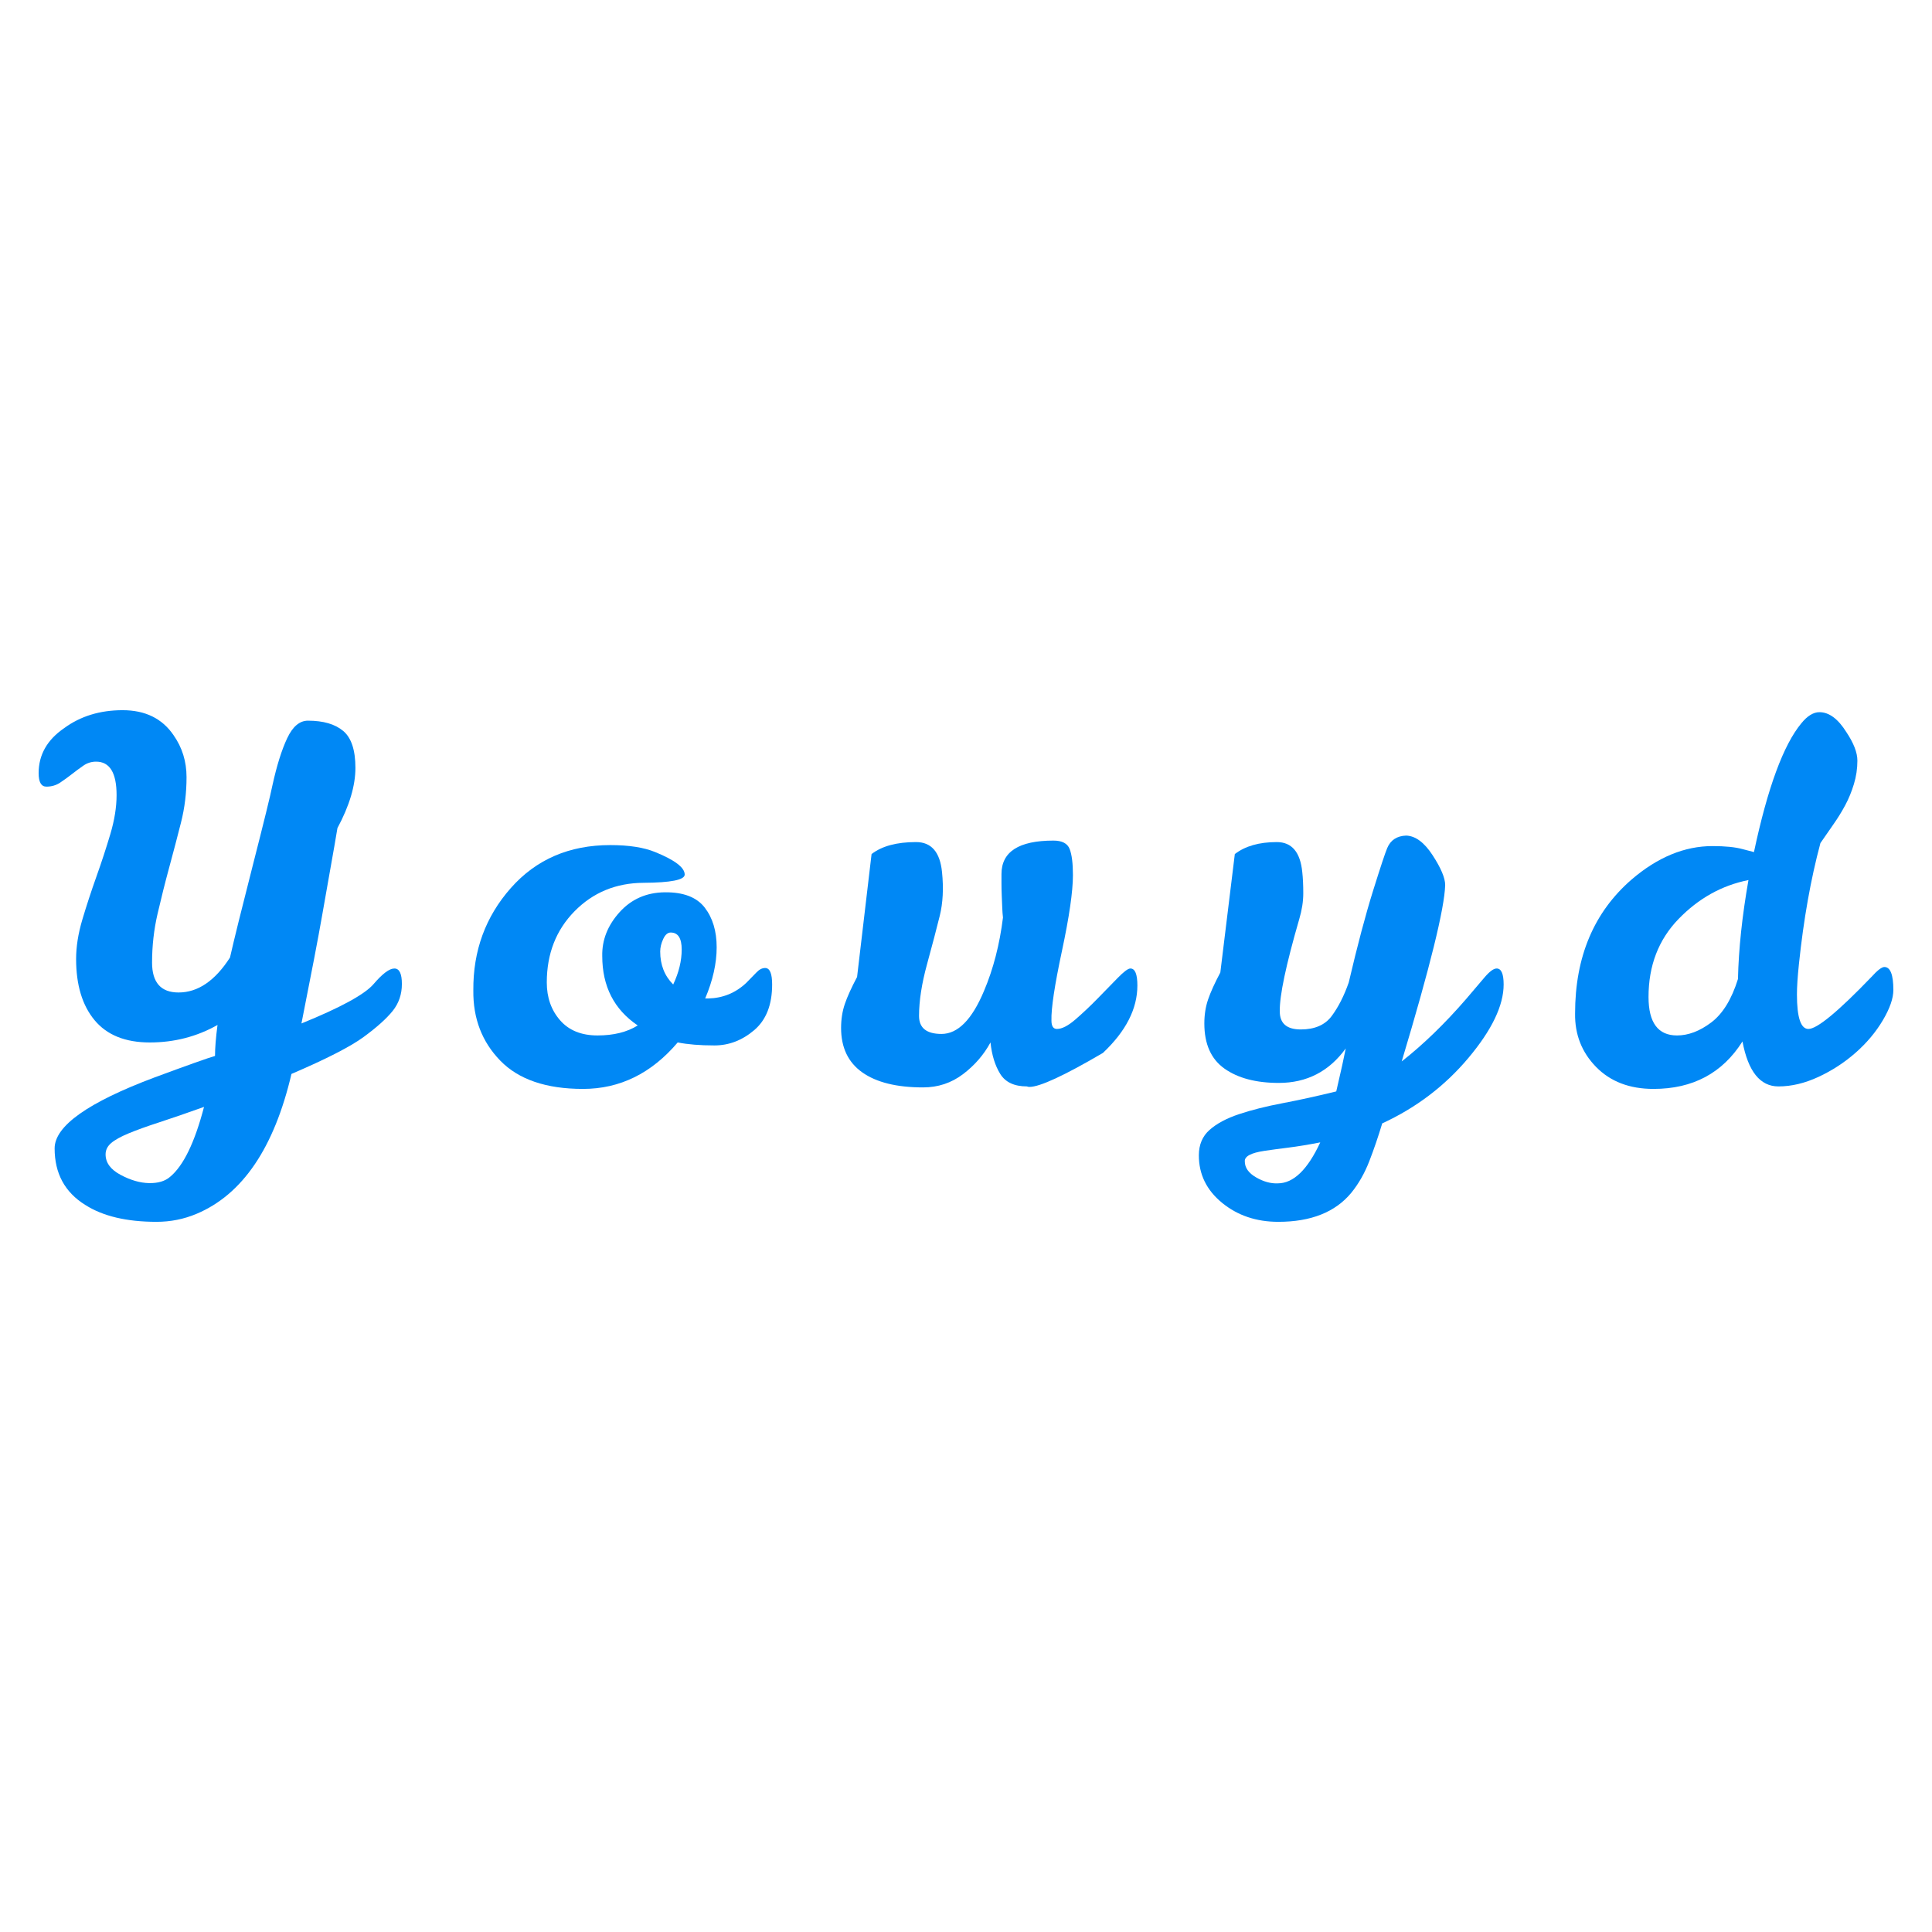<svg version="1.1" xmlns="http://www.w3.org/2000/svg" xmlns:xlink="http://www.w3.org/1999/xlink" width="300" height="300"><g data-paper-data="{&quot;description&quot;:&quot;Logo for youyd\n==============\n\nThis logo was generated by MarkMaker and is composed of elements designed by others.\n\nThe font is Leckerli One designed by Gesine Todt and released under the OFL license via Google Fonts: https://www.google.com/fonts/specimen/Leckerli One. The font includes this copyright statement: Copyright (c) 2011 Gesine Todt (www.gesine-todt.de hallo@gesine-todt.de), with Reserved Font Names \\\&quot;Leckerli\\\n\nMarkMaker uses semantic data from the Princeton University WordNet database http://wordnet.princeton.edu and font descriptions from Google Fonts https://www.google.com/fonts.\n\nThis design is inspired by designs that past users of MarkMaker have liked. As a result, it may be visually similar to past or future designs generated by the system. There is no guarantee that it is unique, original, or suitable in any way for use as a logo.\n\n&quot;}" fill="#0088f5" fill-rule="nonzero" stroke="none" stroke-width="1" stroke-linecap="butt" stroke-linejoin="miter" stroke-miterlimit="10" stroke-dasharray="" stroke-dashoffset="0" font-family="none" font-weight="none" font-size="none" text-anchor="none" style="mix-blend-mode: normal"><g data-paper-data="{&quot;elementType&quot;:&quot;logo&quot;}"><g data-paper-data="{&quot;elementType&quot;:&quot;text&quot;}"><g data-paper-data="{&quot;baseline&quot;:75,&quot;elementType&quot;:&quot;row&quot;}"><g data-paper-data="{&quot;baselineProportion&quot;:0.732421875,&quot;fontSize&quot;:100,&quot;baseline&quot;:75,&quot;elementType&quot;:&quot;word&quot;}"><path d="M23.612,149.457c0,3.103 1.371,4.655 4.112,4.655c3,0 5.664,-1.81 7.991,-5.431c0.621,-2.741 1.797,-7.5 3.53,-14.276c1.733,-6.776 2.754,-10.94 3.065,-12.491c0.672,-3.052 1.435,-5.483 2.289,-7.293c0.853,-1.81 1.927,-2.716 3.22,-2.716c2.379,0 4.203,0.53 5.47,1.591c1.267,1.06 1.901,2.974 1.901,5.741c0,2.767 -0.931,5.884 -2.793,9.349c-0.31,1.862 -0.647,3.802 -1.009,5.819c-0.362,2.017 -0.828,4.655 -1.397,7.914c-0.569,3.259 -1.629,8.793 -3.181,16.603c6.103,-2.483 9.841,-4.526 11.211,-6.129c1.371,-1.603 2.444,-2.405 3.22,-2.405c0.776,0 1.164,0.802 1.164,2.405c0,1.603 -0.478,3 -1.435,4.19c-0.957,1.19 -2.457,2.534 -4.5,4.034c-2.043,1.5 -5.78,3.414 -11.211,5.741c-2.69,11.483 -7.603,18.724 -14.741,21.724c-1.966,0.828 -4.034,1.241 -6.207,1.241c-4.655,0 -8.353,-0.879 -11.095,-2.638c-3.155,-1.966 -4.733,-4.888 -4.733,-8.767c0,-3.466 5.172,-7.138 15.517,-11.017c5.172,-1.914 8.302,-3.026 9.388,-3.336c0,-1.241 0.129,-2.845 0.388,-4.81c-3.207,1.81 -6.711,2.716 -10.513,2.716c-3.802,0 -6.659,-1.151 -8.573,-3.453c-1.914,-2.302 -2.871,-5.47 -2.871,-9.504c0,-1.914 0.323,-3.957 0.97,-6.129c0.647,-2.172 1.371,-4.384 2.172,-6.634c0.802,-2.25 1.526,-4.461 2.172,-6.634c0.647,-2.172 0.97,-4.19 0.97,-6.052c0,-3.466 -1.06,-5.198 -3.181,-5.198c-0.724,0 -1.384,0.207 -1.978,0.621c-0.595,0.414 -1.19,0.853 -1.784,1.319c-0.595,0.466 -1.203,0.905 -1.823,1.319c-0.621,0.414 -1.332,0.621 -2.134,0.621c-0.802,0 -1.203,-0.698 -1.203,-2.095c0,-2.845 1.319,-5.172 3.957,-6.983c2.534,-1.862 5.56,-2.793 9.078,-2.793c3.517,0 6.155,1.293 7.914,3.879c1.345,1.914 2.017,4.086 2.017,6.517c0,2.431 -0.284,4.772 -0.853,7.022c-0.569,2.25 -1.177,4.565 -1.823,6.944c-0.647,2.379 -1.254,4.797 -1.823,7.254c-0.569,2.457 -0.853,4.978 -0.853,7.565M26.405,182.741c2.069,-1.707 3.828,-5.328 5.276,-10.862c-2.741,0.983 -5.069,1.784 -6.983,2.405c-1.914,0.621 -3.491,1.19 -4.733,1.707c-1.241,0.517 -2.147,1.022 -2.716,1.513c-0.569,0.491 -0.853,1.073 -0.853,1.746c0,1.293 0.776,2.353 2.328,3.181c1.552,0.828 3.026,1.254 4.422,1.28c1.397,0.026 2.483,-0.297 3.259,-0.97z" data-paper-data="{&quot;elementType&quot;:&quot;letter&quot;,&quot;baseline&quot;:75,&quot;baselineProportion&quot;:0.732421875,&quot;fontSize&quot;:100}"></path><path d="M105.233,161.871c-4.086,4.81 -8.987,7.216 -14.703,7.216c-5.716,0 -9.996,-1.461 -12.841,-4.384c-2.845,-2.922 -4.241,-6.556 -4.19,-10.901c-0.052,-6.155 1.888,-11.457 5.819,-15.905c3.931,-4.448 9.078,-6.672 15.44,-6.672c2.897,0 5.224,0.362 6.983,1.086c3.052,1.241 4.578,2.405 4.578,3.491c0,0.828 -2.134,1.254 -6.401,1.28c-4.267,0.026 -7.836,1.5 -10.707,4.422c-2.871,2.922 -4.306,6.608 -4.306,11.056c0,2.328 0.685,4.28 2.056,5.858c1.371,1.578 3.31,2.366 5.819,2.366c2.509,0 4.591,-0.517 6.246,-1.552c-3.672,-2.483 -5.509,-6.078 -5.509,-10.784c-0.052,-2.483 0.841,-4.746 2.677,-6.789c1.836,-2.043 4.19,-3.078 7.06,-3.103c2.871,-0.026 4.927,0.763 6.168,2.366c1.241,1.603 1.862,3.659 1.862,6.168c0,2.509 -0.595,5.159 -1.784,7.953h0.466c2.276,-0.052 4.241,-0.853 5.897,-2.405c0.621,-0.621 1.151,-1.164 1.591,-1.629c0.44,-0.466 0.892,-0.698 1.358,-0.698c0.724,0 1.086,0.853 1.086,2.56c0,3.155 -0.931,5.522 -2.793,7.099c-1.862,1.578 -3.918,2.366 -6.168,2.366c-2.25,0 -4.151,-0.155 -5.703,-0.466M104.534,152.871c0.879,-1.862 1.319,-3.672 1.319,-5.431c0,-1.759 -0.569,-2.638 -1.707,-2.638c-0.466,0 -0.853,0.336 -1.164,1.009c-0.31,0.672 -0.466,1.319 -0.466,1.94c0,2.069 0.672,3.776 2.017,5.121z" data-paper-data="{&quot;elementType&quot;:&quot;letter&quot;,&quot;baseline&quot;:48,&quot;baselineProportion&quot;:0.9836065573770493,&quot;fontSize&quot;:100}"></path><path d="M155.509,135.724c0,-3.466 2.69,-5.198 8.069,-5.198c1.345,0 2.185,0.44 2.522,1.319c0.336,0.879 0.504,2.224 0.504,4.034c0,2.534 -0.569,6.466 -1.707,11.793c-1.138,5.328 -1.681,8.922 -1.629,10.784c0,0.879 0.284,1.319 0.853,1.319c0.776,0 1.733,-0.491 2.871,-1.474c1.138,-0.983 2.276,-2.056 3.414,-3.22c1.138,-1.164 2.185,-2.237 3.142,-3.22c0.957,-0.983 1.616,-1.474 1.978,-1.474c0.724,0 1.086,0.879 1.086,2.638c0,3.621 -1.784,7.112 -5.353,10.474c-6,3.517 -9.802,5.276 -11.405,5.276c-0.155,0 -0.284,-0.026 -0.388,-0.078c-1.966,0 -3.349,-0.647 -4.151,-1.94c-0.802,-1.293 -1.306,-2.922 -1.513,-4.888c-1.034,1.914 -2.457,3.556 -4.267,4.927c-1.81,1.371 -3.879,2.056 -6.207,2.056c-4.086,0 -7.228,-0.776 -9.427,-2.328c-2.198,-1.552 -3.297,-3.853 -3.297,-6.905c0,-1.345 0.194,-2.586 0.582,-3.724c0.388,-1.138 1.022,-2.534 1.901,-4.19l2.25,-19.086c1.603,-1.241 3.905,-1.862 6.905,-1.862c2.379,0 3.724,1.552 4.034,4.655c0.259,2.534 0.142,4.797 -0.349,6.789c-0.491,1.991 -1.151,4.5 -1.978,7.526c-0.828,3.026 -1.241,5.703 -1.241,8.03c0,1.862 1.164,2.793 3.491,2.793c2.534,0 4.733,-2.224 6.595,-6.672c1.448,-3.414 2.431,-7.216 2.948,-11.405c-0.052,-0.414 -0.091,-0.944 -0.116,-1.591c-0.026,-0.647 -0.052,-1.28 -0.078,-1.901c-0.026,-0.621 -0.039,-1.241 -0.039,-1.862z" data-paper-data="{&quot;elementType&quot;:&quot;letter&quot;,&quot;baseline&quot;:48.900000000000006,&quot;baselineProportion&quot;:0.9898785425101214,&quot;fontSize&quot;:100}"></path><path d="M208.966,162.802c-2.586,3.569 -6.052,5.353 -10.397,5.353c-3.517,0 -6.323,-0.737 -8.418,-2.211c-2.095,-1.474 -3.142,-3.815 -3.142,-7.022c0,-1.345 0.194,-2.586 0.582,-3.724c0.388,-1.138 1.022,-2.534 1.901,-4.19l2.25,-18.388c1.603,-1.241 3.776,-1.862 6.517,-1.862c2.328,0 3.647,1.552 3.957,4.655c0.103,0.931 0.155,2.03 0.155,3.297c0,1.267 -0.207,2.599 -0.621,3.996c-2.069,7.138 -3.078,11.922 -3.026,14.353c0,1.862 1.086,2.793 3.259,2.793c2.172,0 3.776,-0.698 4.81,-2.095c1.034,-1.397 1.914,-3.129 2.638,-5.198c1.345,-5.741 2.599,-10.474 3.763,-14.198c1.164,-3.724 1.901,-5.948 2.211,-6.672c0.517,-1.241 1.5,-1.888 2.948,-1.94c1.448,0.052 2.819,1.073 4.112,3.065c1.293,1.991 1.94,3.53 1.94,4.616c-0.103,3.621 -2.353,12.75 -6.75,27.388c3.362,-2.638 6.698,-5.871 10.009,-9.698c1.138,-1.345 2.095,-2.47 2.871,-3.375c0.776,-0.905 1.397,-1.358 1.862,-1.358c0.724,0 1.086,0.828 1.086,2.483c0,3.259 -1.823,7.06 -5.47,11.405c-3.647,4.345 -8.108,7.733 -13.384,10.164c-0.621,2.069 -1.293,4.034 -2.017,5.897c-0.724,1.862 -1.655,3.491 -2.793,4.888c-2.483,3 -6.259,4.5 -11.328,4.5c-3.414,0 -6.323,-0.983 -8.728,-2.948c-2.405,-1.966 -3.608,-4.422 -3.608,-7.371c0,-1.655 0.556,-2.974 1.668,-3.957c1.112,-0.983 2.638,-1.797 4.578,-2.444c1.94,-0.647 4.203,-1.216 6.789,-1.707c2.586,-0.491 5.353,-1.099 8.302,-1.823c0.724,-3.103 1.216,-5.328 1.474,-6.672M198.414,183.75c2.431,0 4.629,-2.121 6.595,-6.362c-1.862,0.362 -3.517,0.634 -4.966,0.815c-1.448,0.181 -2.69,0.349 -3.724,0.504c-2.069,0.31 -3.078,0.853 -3.026,1.629c0,0.983 0.582,1.81 1.746,2.483c1.164,0.672 2.289,0.983 3.375,0.931z" data-paper-data="{&quot;elementType&quot;:&quot;letter&quot;,&quot;baseline&quot;:49.900000000000006,&quot;baselineProportion&quot;:0.6455368693402328,&quot;fontSize&quot;:100}"></path><path d="M292.603,150.155c0.931,0 1.397,1.19 1.397,3.569c0,1.293 -0.543,2.858 -1.629,4.694c-1.086,1.836 -2.496,3.517 -4.228,5.043c-1.733,1.526 -3.659,2.78 -5.78,3.763c-2.121,0.983 -4.19,1.474 -6.207,1.474c-2.845,0 -4.707,-2.328 -5.586,-6.983c-3.103,4.914 -7.707,7.371 -13.81,7.371c-3.724,0 -6.698,-1.138 -8.922,-3.414c-2.224,-2.276 -3.31,-5.043 -3.259,-8.302c0,-8.793 2.922,-15.724 8.767,-20.793c4.034,-3.466 8.224,-5.198 12.569,-5.198c1.966,0 3.517,0.155 4.655,0.466l1.784,0.466c2.121,-9.983 4.578,-16.655 7.371,-20.017c0.931,-1.138 1.862,-1.707 2.793,-1.707c1.5,0 2.897,1.034 4.19,3.103c1.138,1.707 1.707,3.181 1.707,4.422c0,1.241 -0.181,2.457 -0.543,3.647c-0.362,1.19 -0.815,2.289 -1.358,3.297c-0.543,1.009 -1.151,1.991 -1.823,2.948c-0.672,0.957 -1.345,1.927 -2.017,2.909c-1.5,5.586 -2.612,11.845 -3.336,18.776c-0.207,1.966 -0.31,3.543 -0.31,4.733c0,3.569 0.595,5.353 1.784,5.353c1.345,0 4.603,-2.69 9.776,-8.069c0.931,-1.034 1.603,-1.552 2.017,-1.552M255.983,154.81c0,3.983 1.474,5.974 4.422,5.974c1.759,0 3.53,-0.672 5.315,-2.017c1.784,-1.345 3.168,-3.595 4.151,-6.75c0.103,-4.655 0.647,-9.776 1.629,-15.362c-4.138,0.828 -7.759,2.845 -10.862,6.052c-3.103,3.207 -4.655,7.241 -4.655,12.103z" data-paper-data="{&quot;elementType&quot;:&quot;letter&quot;,&quot;baseline&quot;:74.60000000000001,&quot;baselineProportion&quot;:0.9893899204244032,&quot;fontSize&quot;:100}"></path></g></g></g></g></g></svg>